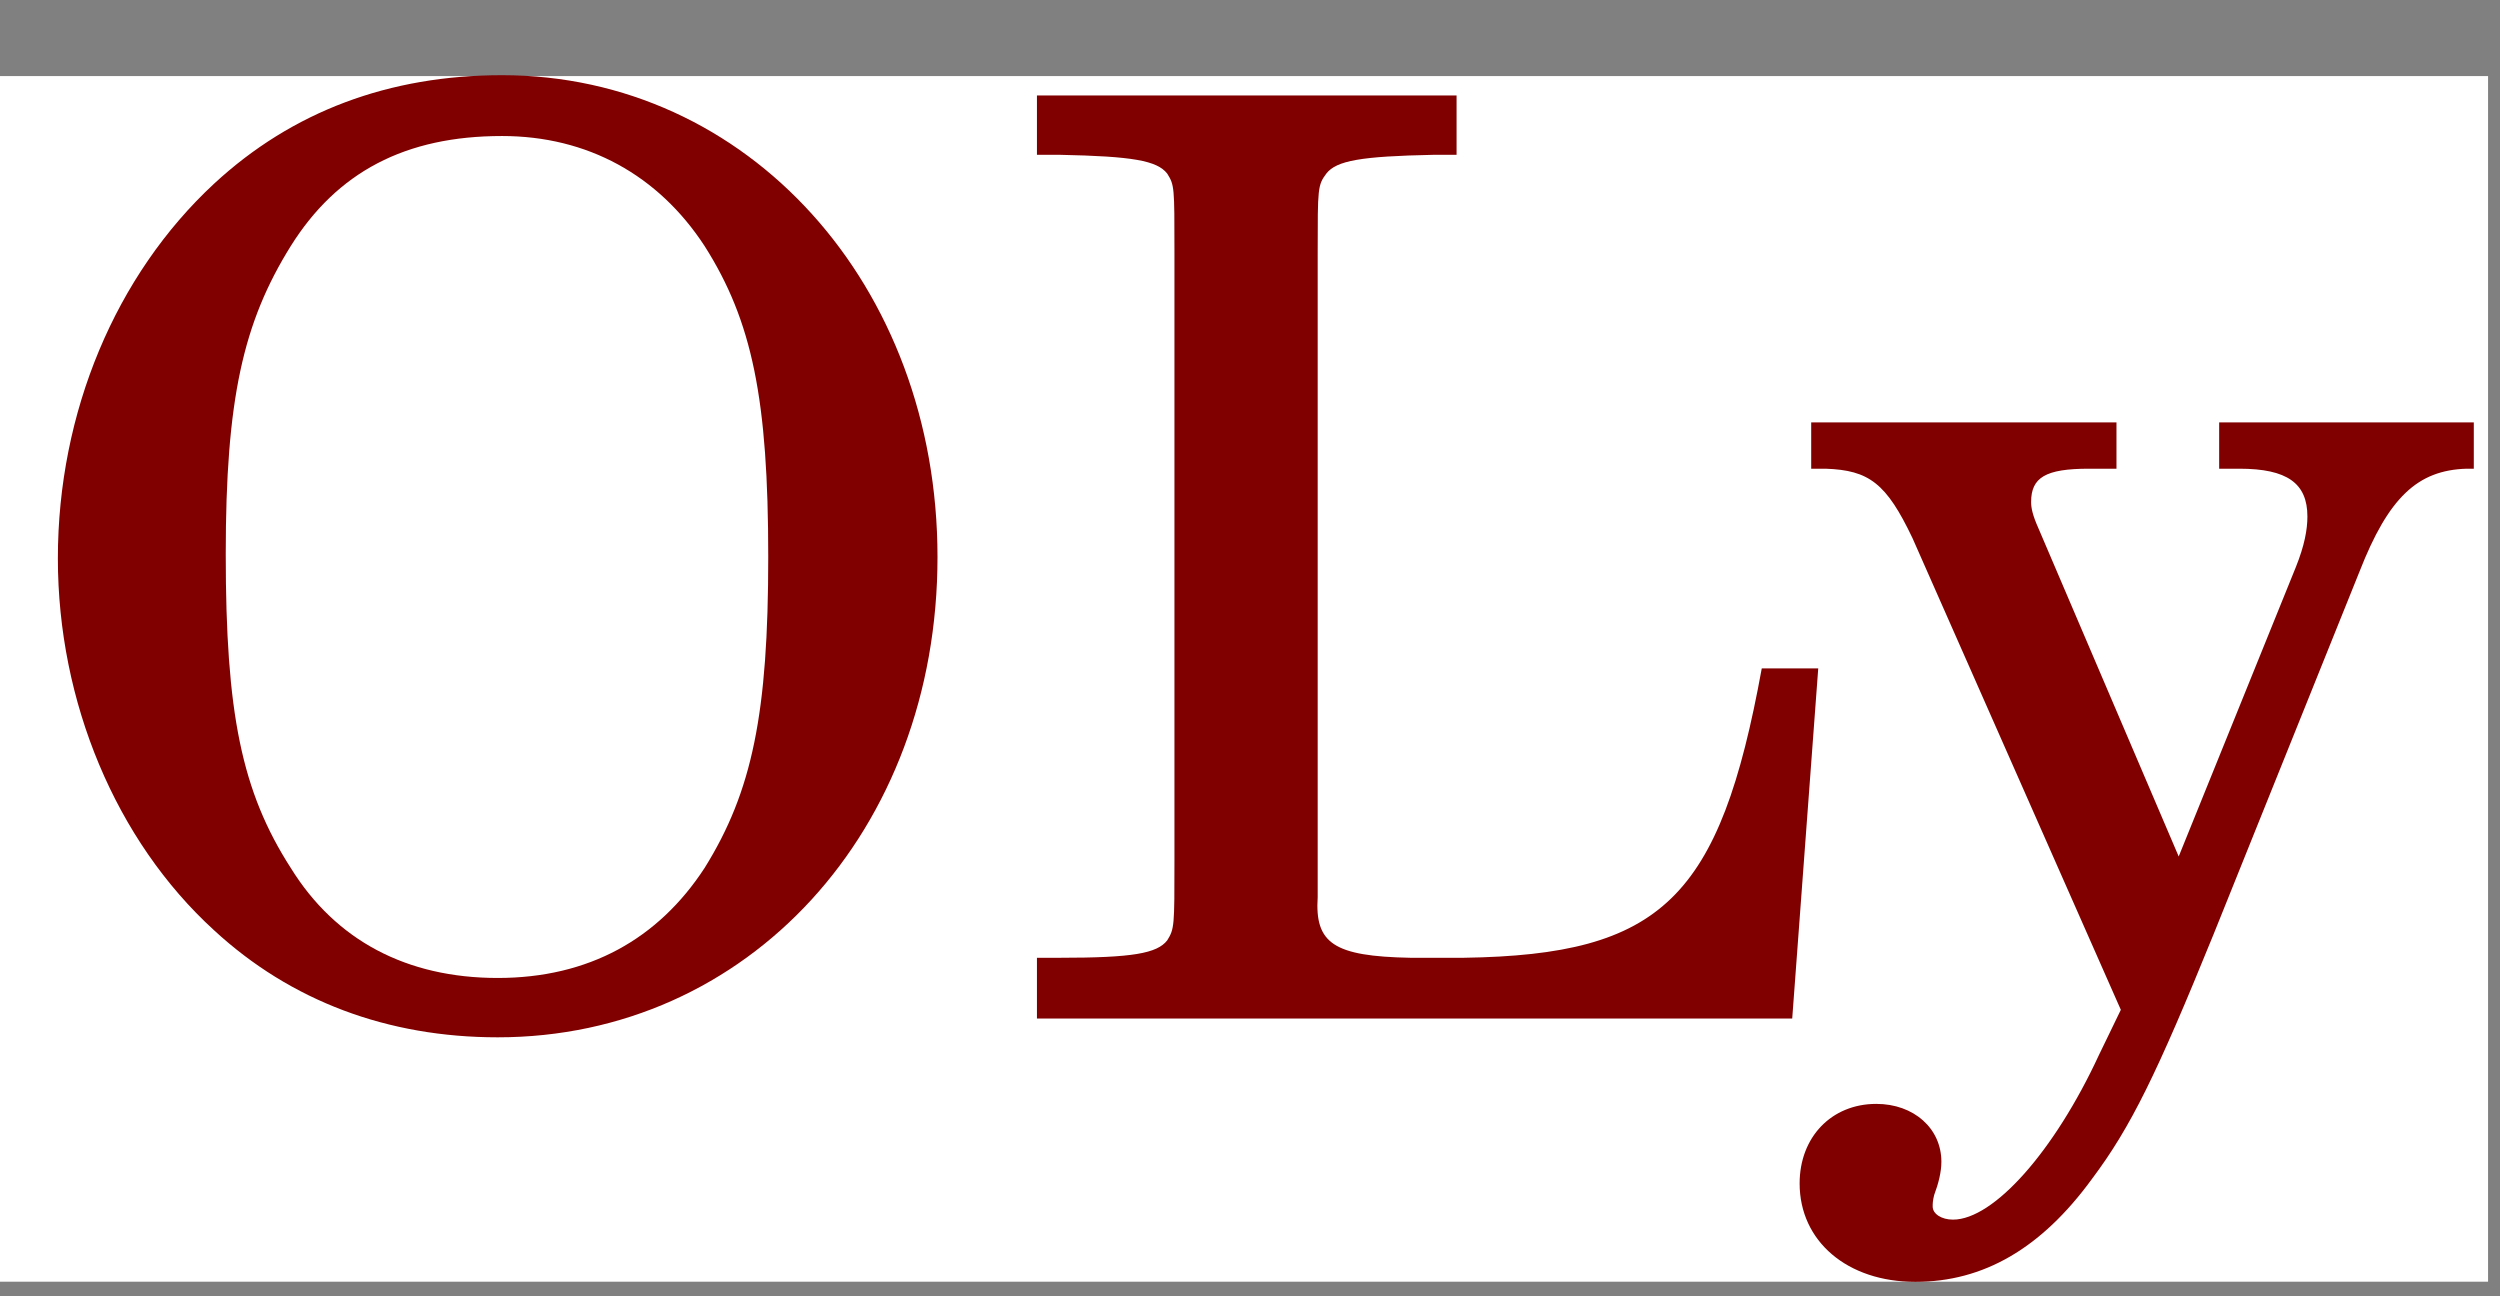 <?xml version="1.0" encoding="UTF-8"?>
<svg xmlns="http://www.w3.org/2000/svg" xmlns:xlink="http://www.w3.org/1999/xlink" width="27pt" height="14pt" viewBox="0 0 27 14" version="1.2">
<rect x="0" y="0" width="27" height="14" fill="#808080" stroke="none"/>
<defs>
<g>
<symbol overflow="visible" id="glyph0-0">
<path style="stroke:none;" d=""/>
</symbol>
<symbol overflow="visible" id="glyph0-1">
<path style="stroke:none;" d="M 5.422 -10.188 C 4.203 -10.188 3.156 -9.797 2.312 -9.016 C 1.25 -8.031 0.625 -6.547 0.625 -4.969 C 0.625 -3.422 1.25 -1.922 2.312 -0.953 C 3.141 -0.188 4.188 0.203 5.375 0.203 C 8.078 0.203 10.125 -2.031 10.125 -4.984 C 10.125 -7.922 8.078 -10.188 5.422 -10.188 Z M 5.422 -9.531 C 6.344 -9.531 7.109 -9.109 7.609 -8.344 C 8.125 -7.531 8.297 -6.688 8.297 -4.984 C 8.297 -3.297 8.125 -2.453 7.609 -1.625 C 7.109 -0.859 6.359 -0.438 5.375 -0.438 C 4.391 -0.438 3.625 -0.844 3.141 -1.625 C 2.609 -2.453 2.438 -3.297 2.438 -5.016 C 2.438 -6.688 2.625 -7.516 3.141 -8.344 C 3.641 -9.141 4.375 -9.531 5.422 -9.531 Z M 5.422 -9.531 "/>
</symbol>
<symbol overflow="visible" id="glyph0-2">
<path style="stroke:none;" d="M 8.922 -3.781 L 8.312 -3.781 C 7.859 -1.297 7.234 -0.688 5.094 -0.656 L 4.516 -0.656 C 3.688 -0.672 3.484 -0.812 3.516 -1.312 L 3.516 -8.281 C 3.516 -8.969 3.516 -9 3.609 -9.125 C 3.719 -9.266 3.984 -9.312 4.766 -9.328 L 5.016 -9.328 L 5.016 -9.969 L 0.484 -9.969 L 0.484 -9.328 L 0.734 -9.328 C 1.516 -9.312 1.781 -9.266 1.891 -9.125 C 1.969 -9 1.969 -8.984 1.969 -8.281 L 1.969 -1.703 C 1.969 -1 1.969 -0.969 1.891 -0.844 C 1.781 -0.703 1.516 -0.656 0.734 -0.656 L 0.484 -0.656 L 0.484 0 L 8.641 0 Z M 8.922 -3.781 "/>
</symbol>
<symbol overflow="visible" id="glyph0-3">
<path style="stroke:none;" d="M 4.141 -1.75 L 2.625 -5.297 C 2.562 -5.438 2.547 -5.516 2.547 -5.578 C 2.547 -5.844 2.703 -5.938 3.172 -5.938 L 3.469 -5.938 L 3.469 -6.438 L 0.172 -6.438 L 0.172 -5.938 L 0.328 -5.938 C 0.797 -5.922 0.984 -5.781 1.266 -5.188 L 3.516 -0.094 L 3.281 0.391 C 2.797 1.438 2.141 2.172 1.703 2.172 C 1.578 2.172 1.484 2.109 1.484 2.031 C 1.484 2 1.484 1.969 1.5 1.906 C 1.547 1.781 1.578 1.656 1.578 1.547 C 1.578 1.188 1.281 0.922 0.875 0.922 C 0.391 0.922 0.047 1.281 0.047 1.781 C 0.047 2.406 0.562 2.844 1.297 2.844 C 2.031 2.844 2.656 2.484 3.203 1.734 C 3.625 1.172 3.906 0.594 4.516 -0.906 L 6.094 -4.828 C 6.406 -5.625 6.719 -5.922 7.25 -5.938 L 7.328 -5.938 L 7.328 -6.438 L 4.578 -6.438 L 4.578 -5.938 L 4.797 -5.938 C 5.312 -5.938 5.531 -5.781 5.531 -5.422 C 5.531 -5.281 5.5 -5.109 5.406 -4.875 Z M 4.141 -1.75 "/>
</symbol>
</g>
</defs>
<g id="surface1">
<path style="fill:none;stroke-width:130.207;stroke-linecap:butt;stroke-linejoin:miter;stroke:rgb(100%,100%,100%);stroke-opacity:1;stroke-miterlimit:10;" d="M 0 66.68 L 268.711 66.68 " transform="matrix(0.1,0,0,-0.1,0,14)"/>
<g style="fill:rgb(50%,0%,0%);fill-opacity:1;">
  <use xlink:href="#glyph0-1" x="0" y="11"/>
</g>
<g style="fill:rgb(50%,0%,0%);fill-opacity:1;">
  <use xlink:href="#glyph0-2" x="10.715" y="11"/>
</g>
<g style="fill:rgb(50%,0%,0%);fill-opacity:1;">
  <use xlink:href="#glyph0-3" x="19.389" y="11"/>
</g>
</g>
</svg>
